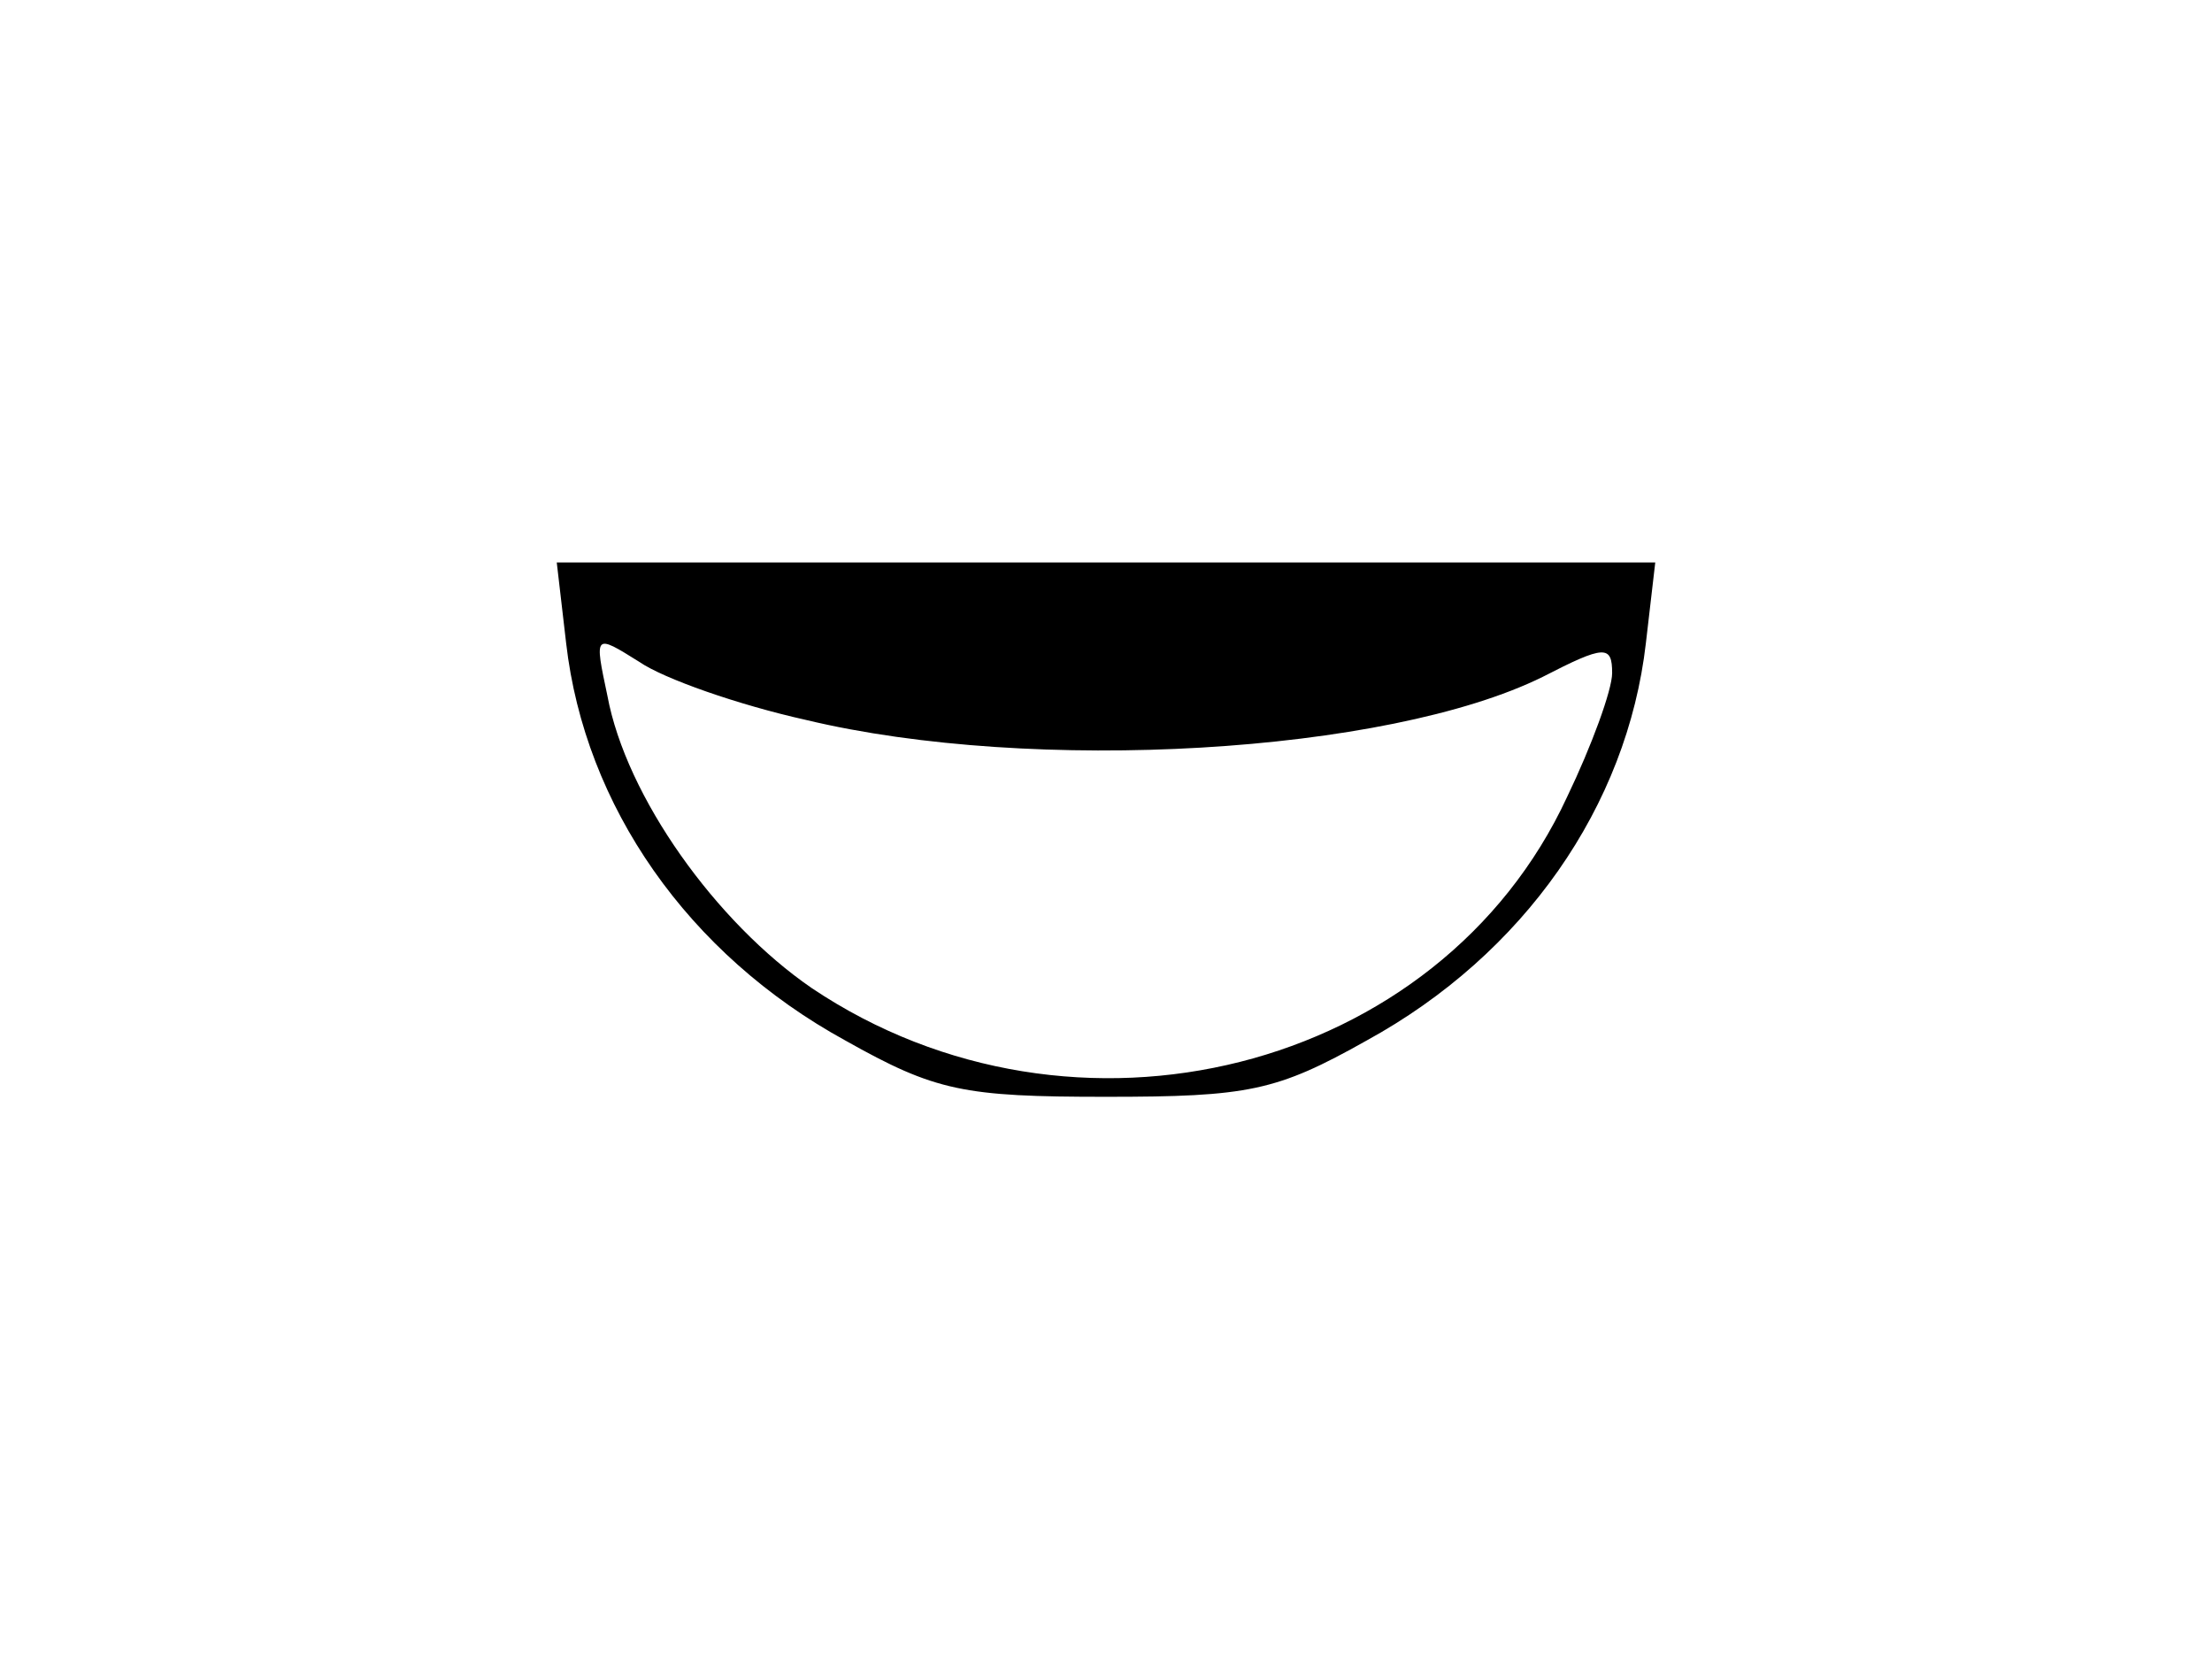 <?xml version="1.0" standalone="no"?>
<!DOCTYPE svg PUBLIC "-//W3C//DTD SVG 20010904//EN"
 "http://www.w3.org/TR/2001/REC-SVG-20010904/DTD/svg10.dtd">
<svg version="1.0" xmlns="http://www.w3.org/2000/svg"
 width="118pt" height="89pt" viewBox="0 0 118 89"
 preserveAspectRatio="xMidYMid meet">
<g transform="translate(0,89) scale(0.1,-0.1)"
fill="#000000" stroke="none">
<path d="M302 547 c10 -87 65 -166 149 -212 48 -27 63 -30 139 -30 76 0 91 3
139 30 84 46 139 125 149 212 l5 43 -293 0 -293 0 5 -43z m128 -41 c121 -29
310 -18 393 23 33 17 37 17 37 2 0 -9 -11 -39 -24 -66 -68 -147 -263 -196
-403 -102 -51 35 -99 102 -109 156 -7 33 -7 33 17 18 13 -9 53 -23 89 -31z"/>
</g>
</svg>
